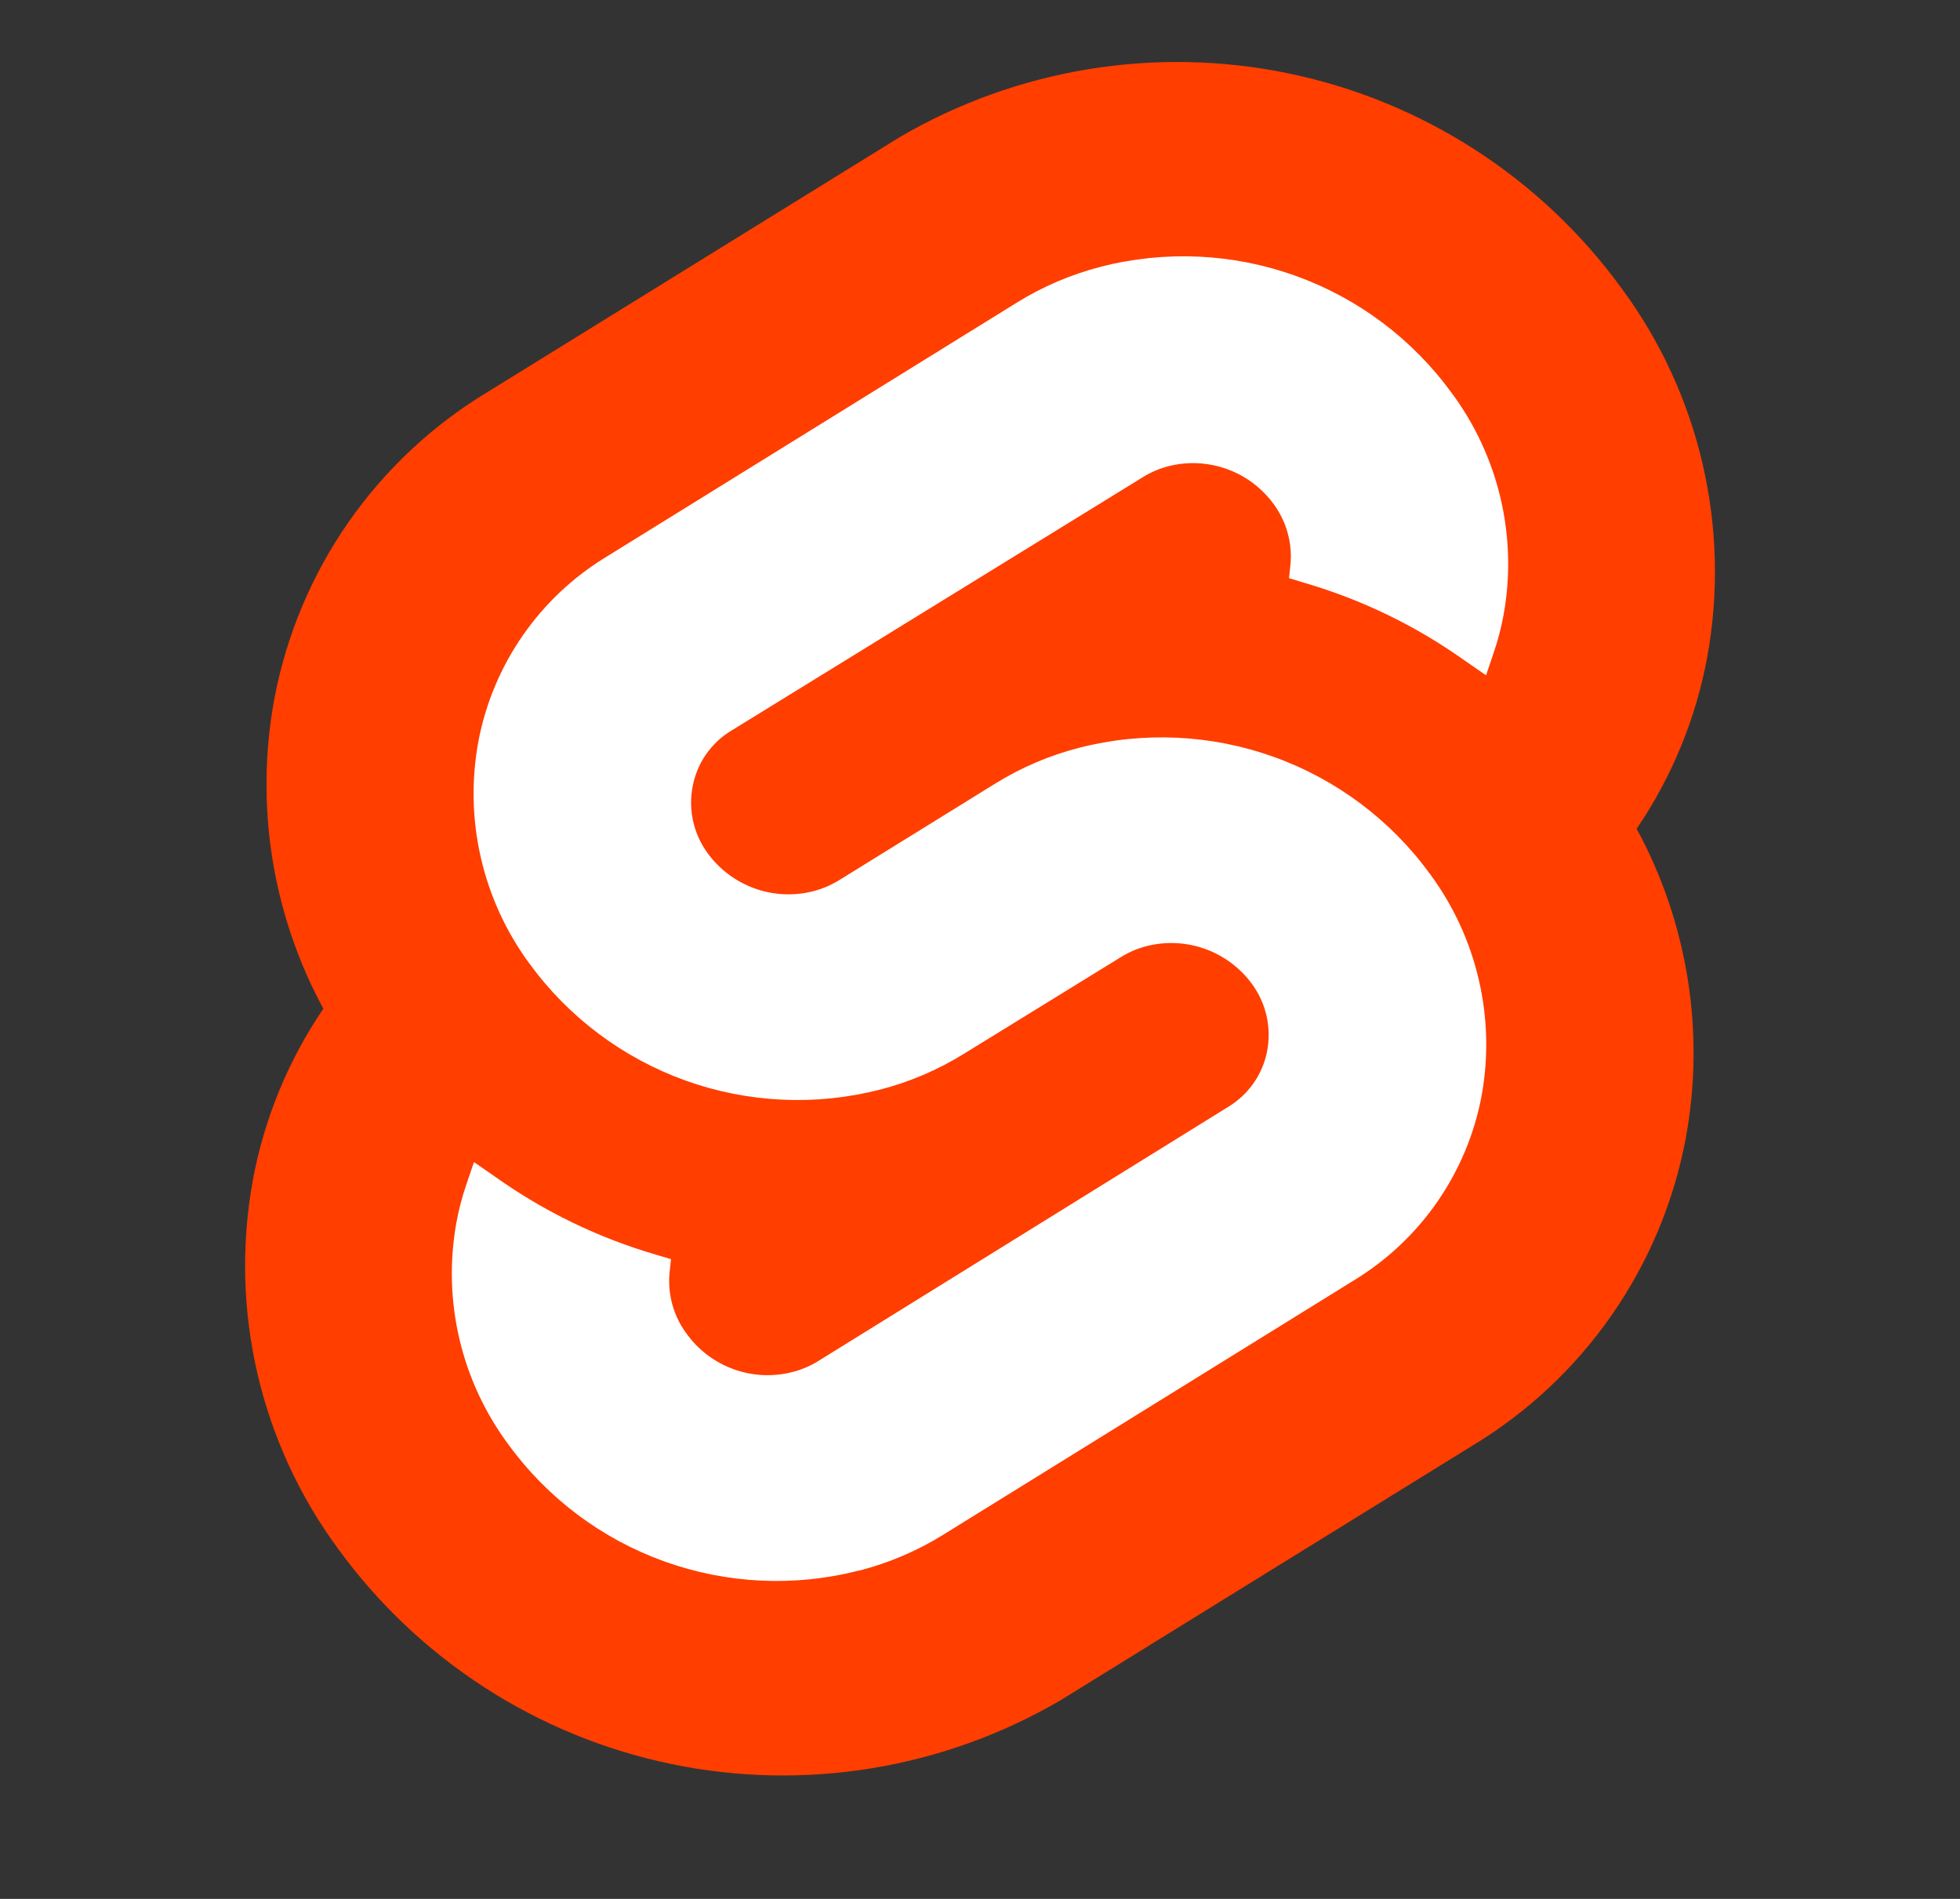 <svg width="64" height="62" viewBox="0 0 64 62" fill="none" xmlns="http://www.w3.org/2000/svg">
<rect x="0" y="0" width="64" height="62" fill="#333333" stroke="none"/>
<path d="M52.94 9.4C50.318 5.802 46.452 3.307 42.093 2.4C37.734 1.493 33.194 2.239 29.354 4.492L15.92 12.8C14.119 13.885 12.568 15.339 11.368 17.065C10.169 18.791 9.347 20.752 8.958 22.818C8.319 26.274 8.884 29.844 10.558 32.934C9.411 34.621 8.627 36.528 8.256 38.534C7.874 40.628 7.926 42.779 8.407 44.852C8.889 46.926 9.79 48.878 11.056 50.59C13.678 54.188 17.544 56.684 21.903 57.593C26.262 58.501 30.803 57.757 34.644 55.506L48.08 47.2C49.88 46.114 51.431 44.66 52.63 42.934C53.83 41.208 54.652 39.248 55.042 37.182C55.685 33.724 55.12 30.15 53.442 27.058C54.59 25.372 55.375 23.464 55.746 21.458C56.128 19.363 56.076 17.212 55.593 15.138C55.11 13.064 54.207 11.111 52.94 9.4Z" fill="#FF3E00"/>
<path d="M28.044 51.28C25.944 51.819 23.73 51.714 21.689 50.98C19.649 50.246 17.876 48.916 16.6 47.162C15.836 46.134 15.291 44.96 15 43.713C14.708 42.466 14.675 41.172 14.904 39.912C14.98 39.498 15.086 39.09 15.222 38.692L15.476 37.942L16.164 38.418C17.761 39.556 19.538 40.417 21.42 40.966L21.91 41.112L21.86 41.586C21.802 42.276 21.995 42.963 22.402 43.522C22.785 44.063 23.323 44.475 23.946 44.702C24.569 44.93 25.247 44.962 25.888 44.794C26.178 44.719 26.455 44.601 26.71 44.444L40.11 36.136C40.436 35.938 40.718 35.674 40.936 35.361C41.154 35.048 41.304 34.693 41.376 34.318C41.448 33.94 41.442 33.552 41.358 33.176C41.274 32.801 41.114 32.447 40.888 32.136C40.503 31.607 39.968 31.206 39.353 30.984C38.738 30.762 38.07 30.73 37.436 30.892C37.145 30.968 36.866 31.086 36.61 31.244L31.466 34.412C30.62 34.935 29.701 35.328 28.738 35.576C26.636 36.116 24.42 36.012 22.377 35.278C20.335 34.543 18.561 33.211 17.284 31.456C16.525 30.425 15.986 29.248 15.7 28C15.414 26.752 15.388 25.459 15.622 24.2C15.858 22.96 16.352 21.783 17.072 20.746C17.791 19.709 18.721 18.835 19.8 18.18L33.216 9.872C34.062 9.349 34.981 8.958 35.944 8.71C38.046 8.169 40.263 8.272 42.306 9.006C44.349 9.741 46.123 11.072 47.4 12.828C48.164 13.856 48.708 15.03 49 16.277C49.292 17.524 49.325 18.818 49.096 20.078C49.02 20.492 48.914 20.9 48.778 21.298L48.524 22.048L47.836 21.574C46.24 20.435 44.463 19.574 42.58 19.026L42.09 18.878L42.14 18.404C42.197 17.714 42.004 17.027 41.596 16.468C41.212 15.938 40.678 15.536 40.063 15.315C39.447 15.093 38.779 15.061 38.146 15.224C37.856 15.299 37.579 15.418 37.324 15.576L23.88 23.856C23.554 24.053 23.273 24.316 23.055 24.629C22.837 24.942 22.689 25.297 22.618 25.672C22.544 26.05 22.549 26.439 22.633 26.815C22.717 27.191 22.878 27.545 23.106 27.856C23.491 28.385 24.026 28.786 24.641 29.007C25.257 29.229 25.924 29.26 26.558 29.098C26.849 29.022 27.127 28.904 27.384 28.748L32.508 25.578C33.353 25.055 34.273 24.663 35.236 24.416C37.338 23.876 39.554 23.98 41.597 24.714C43.64 25.448 45.415 26.779 46.692 28.534C47.454 29.563 47.996 30.737 48.286 31.984C48.577 33.231 48.608 34.525 48.378 35.784C48.144 37.025 47.65 38.204 46.931 39.242C46.211 40.28 45.28 41.155 44.2 41.81L30.786 50.118C29.941 50.642 29.021 51.033 28.058 51.28" fill="white"/>
</svg>
